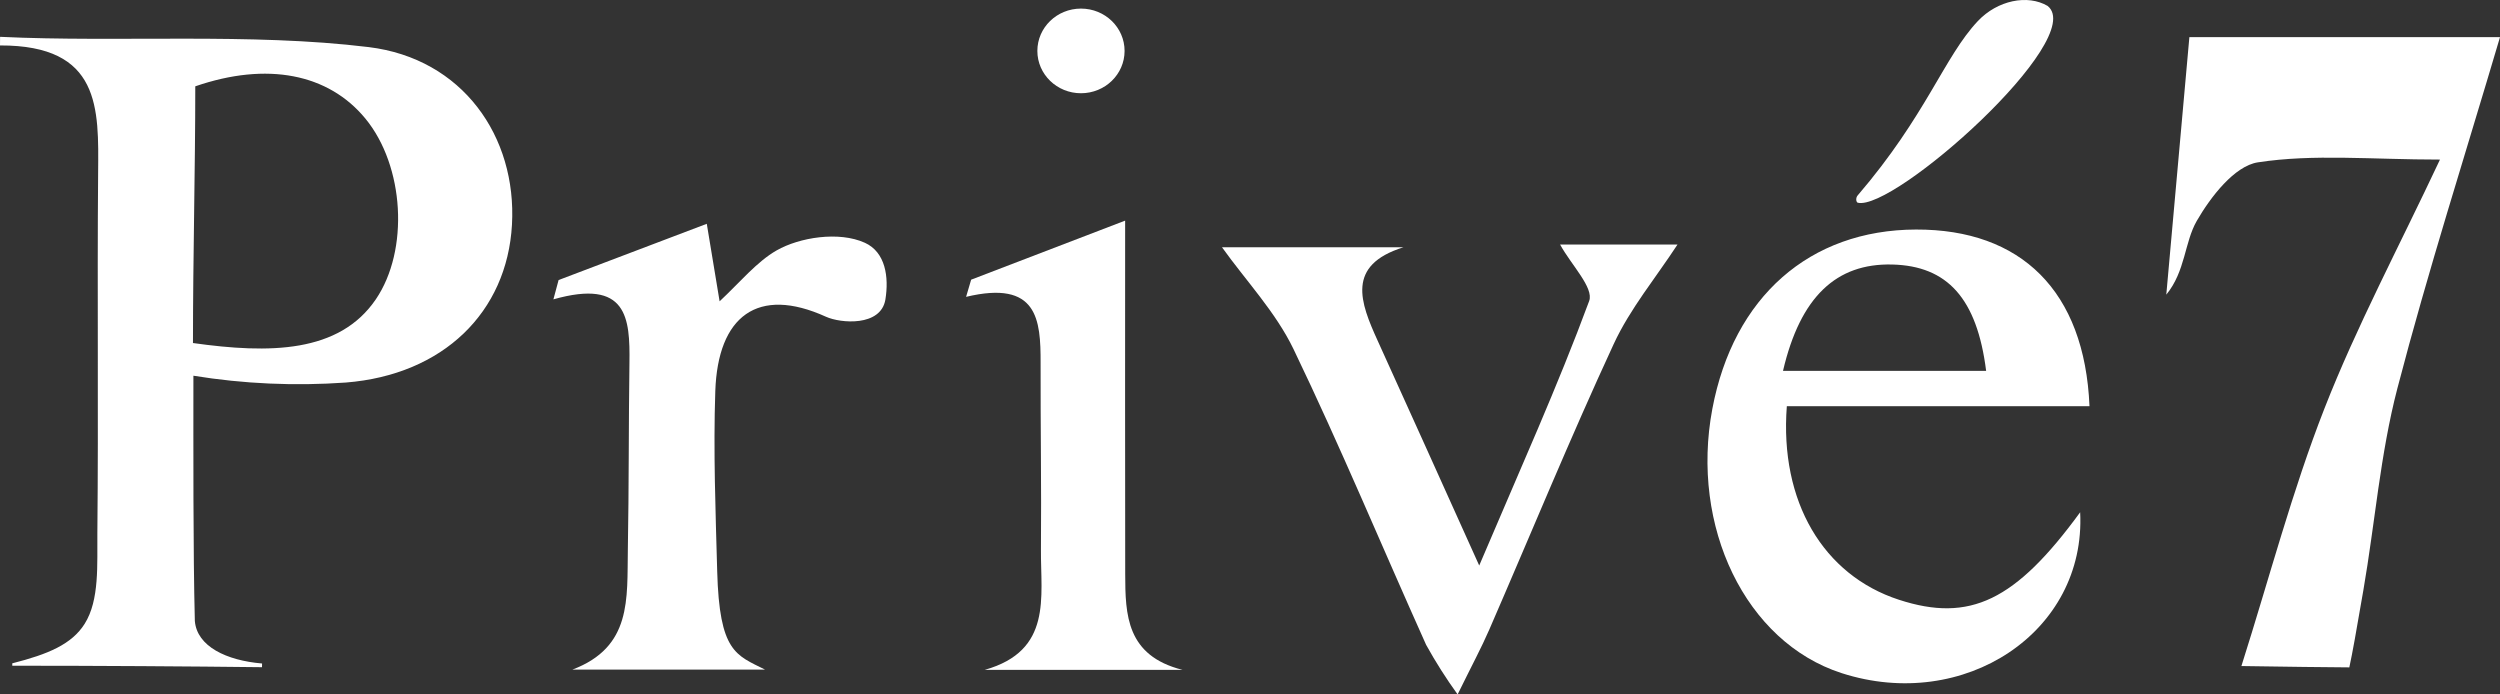<svg width="108" height="30" viewBox="0 0 108 30" fill="none" xmlns="http://www.w3.org/2000/svg">
<rect x="0" y="0" width="108" height="30" fill="#333333" stroke="none"/>
<path d="M8.355 16.231C8.355 19.273 8.34 23.838 8.417 26.826C8.509 27.926 9.781 28.532 11.321 28.663C11.322 28.713 11.318 28.769 11.318 28.823C8.188 28.786 4.269 28.759 0.531 28.759C0.529 28.703 0.53 28.701 0.53 28.656C2.081 28.262 3.1 27.833 3.657 26.949C4.307 25.919 4.192 24.366 4.206 23.039C4.257 17.848 4.196 12.655 4.239 7.463C4.262 4.691 4.365 1.951 1.25917e-05 1.963C1.25917e-05 1.689 -0 1.879 0.003 1.591C5.172 1.837 10.803 1.41 15.923 2.034C19.983 2.529 22.331 5.898 22.117 9.709C21.905 13.488 19.147 16.192 14.936 16.526C12.738 16.682 10.528 16.584 8.355 16.231ZM8.336 14.819C11.64 15.284 14.65 15.258 16.235 12.932C17.682 10.807 17.473 7.175 15.785 5.123C14.189 3.182 11.536 2.66 8.436 3.729C8.436 7.336 8.336 11.043 8.336 14.819Z" fill="white"/>
<path d="M96.829 28.773C98.053 24.914 99.024 21.201 100.417 17.644C101.809 14.089 103.623 10.69 105.407 6.894C102.452 6.894 99.946 6.643 97.541 7.013C96.528 7.169 95.497 8.509 94.901 9.542C94.366 10.469 94.415 11.713 93.584 12.729C93.912 9.071 94.239 5.413 94.581 1.605H108C106.491 6.713 104.887 11.712 103.566 16.781C102.826 19.625 102.599 22.593 102.098 25.494C101.762 27.44 101.638 28.146 101.491 28.831C100.031 28.824 99.277 28.806 96.829 28.773Z" fill="white"/>
<path d="M90.266 17.548H77.191C76.874 21.676 78.772 24.845 82.03 25.908C85.097 26.908 87.069 25.957 89.863 22.13C90.126 27.313 84.838 30.786 79.555 29.078C75.403 27.736 73.015 22.742 73.973 17.663C74.885 12.826 78.176 9.929 82.772 9.916C87.295 9.903 90.056 12.553 90.266 17.548ZM77.026 16.021H85.801C85.406 12.888 84.124 11.486 81.744 11.427C79.334 11.368 77.776 12.814 77.026 16.021Z" fill="white"/>
<path d="M67.396 10.564H72.468C71.539 11.988 70.419 13.334 69.713 14.86C67.827 18.933 66.125 23.086 64.336 27.201C63.996 27.984 63.588 28.738 62.969 30C62.472 29.312 62.017 28.596 61.608 27.856C59.694 23.598 57.903 19.285 55.878 15.078C55.112 13.488 53.829 12.133 52.791 10.683H60.626C58.139 11.46 58.764 13.067 59.518 14.725C60.889 17.737 62.244 20.757 63.902 24.431C65.666 20.279 67.291 16.687 68.652 13.003C68.864 12.431 67.873 11.44 67.396 10.564Z" fill="white"/>
<path d="M33.05 28.927H24.727C27.305 27.953 27.085 25.875 27.123 23.738C27.171 21.052 27.155 18.362 27.192 15.674C27.219 13.741 27.102 12.027 23.907 12.932L24.131 12.098L30.533 9.668L31.087 13.017C31.968 12.193 32.693 11.307 33.551 10.817C34.534 10.255 36.241 9.978 37.362 10.488C38.257 10.895 38.407 11.972 38.248 12.945C38.048 14.115 36.316 13.971 35.684 13.684C32.729 12.342 31.011 13.659 30.901 16.895C30.813 19.491 30.913 22.098 30.983 24.679C31.077 28.173 31.794 28.296 33.05 28.927Z" fill="white"/>
<path d="M51.081 28.937H42.544C45.469 28.109 44.952 25.794 44.969 23.748C44.992 21.058 44.948 18.368 44.954 15.678C44.959 13.809 44.828 12.084 41.735 12.824L41.954 12.082L48.606 9.531C48.606 15.011 48.599 19.904 48.609 24.796C48.613 26.559 48.656 28.323 51.081 28.937Z" fill="white"/>
<path d="M88.457 0.256C90.216 1.661 81.8 9.155 80.249 8.756C80.172 8.711 80.168 8.539 80.249 8.445C83.222 4.981 83.986 2.454 85.445 0.908C86.292 0.012 87.592 -0.252 88.457 0.256Z" fill="white"/>
<path d="M46.698 4.028C47.739 4.028 48.582 3.209 48.582 2.2C48.582 1.19 47.739 0.371 46.698 0.371C45.657 0.371 44.814 1.19 44.814 2.2C44.814 3.209 45.657 4.028 46.698 4.028Z" fill="white"/>
</svg>

